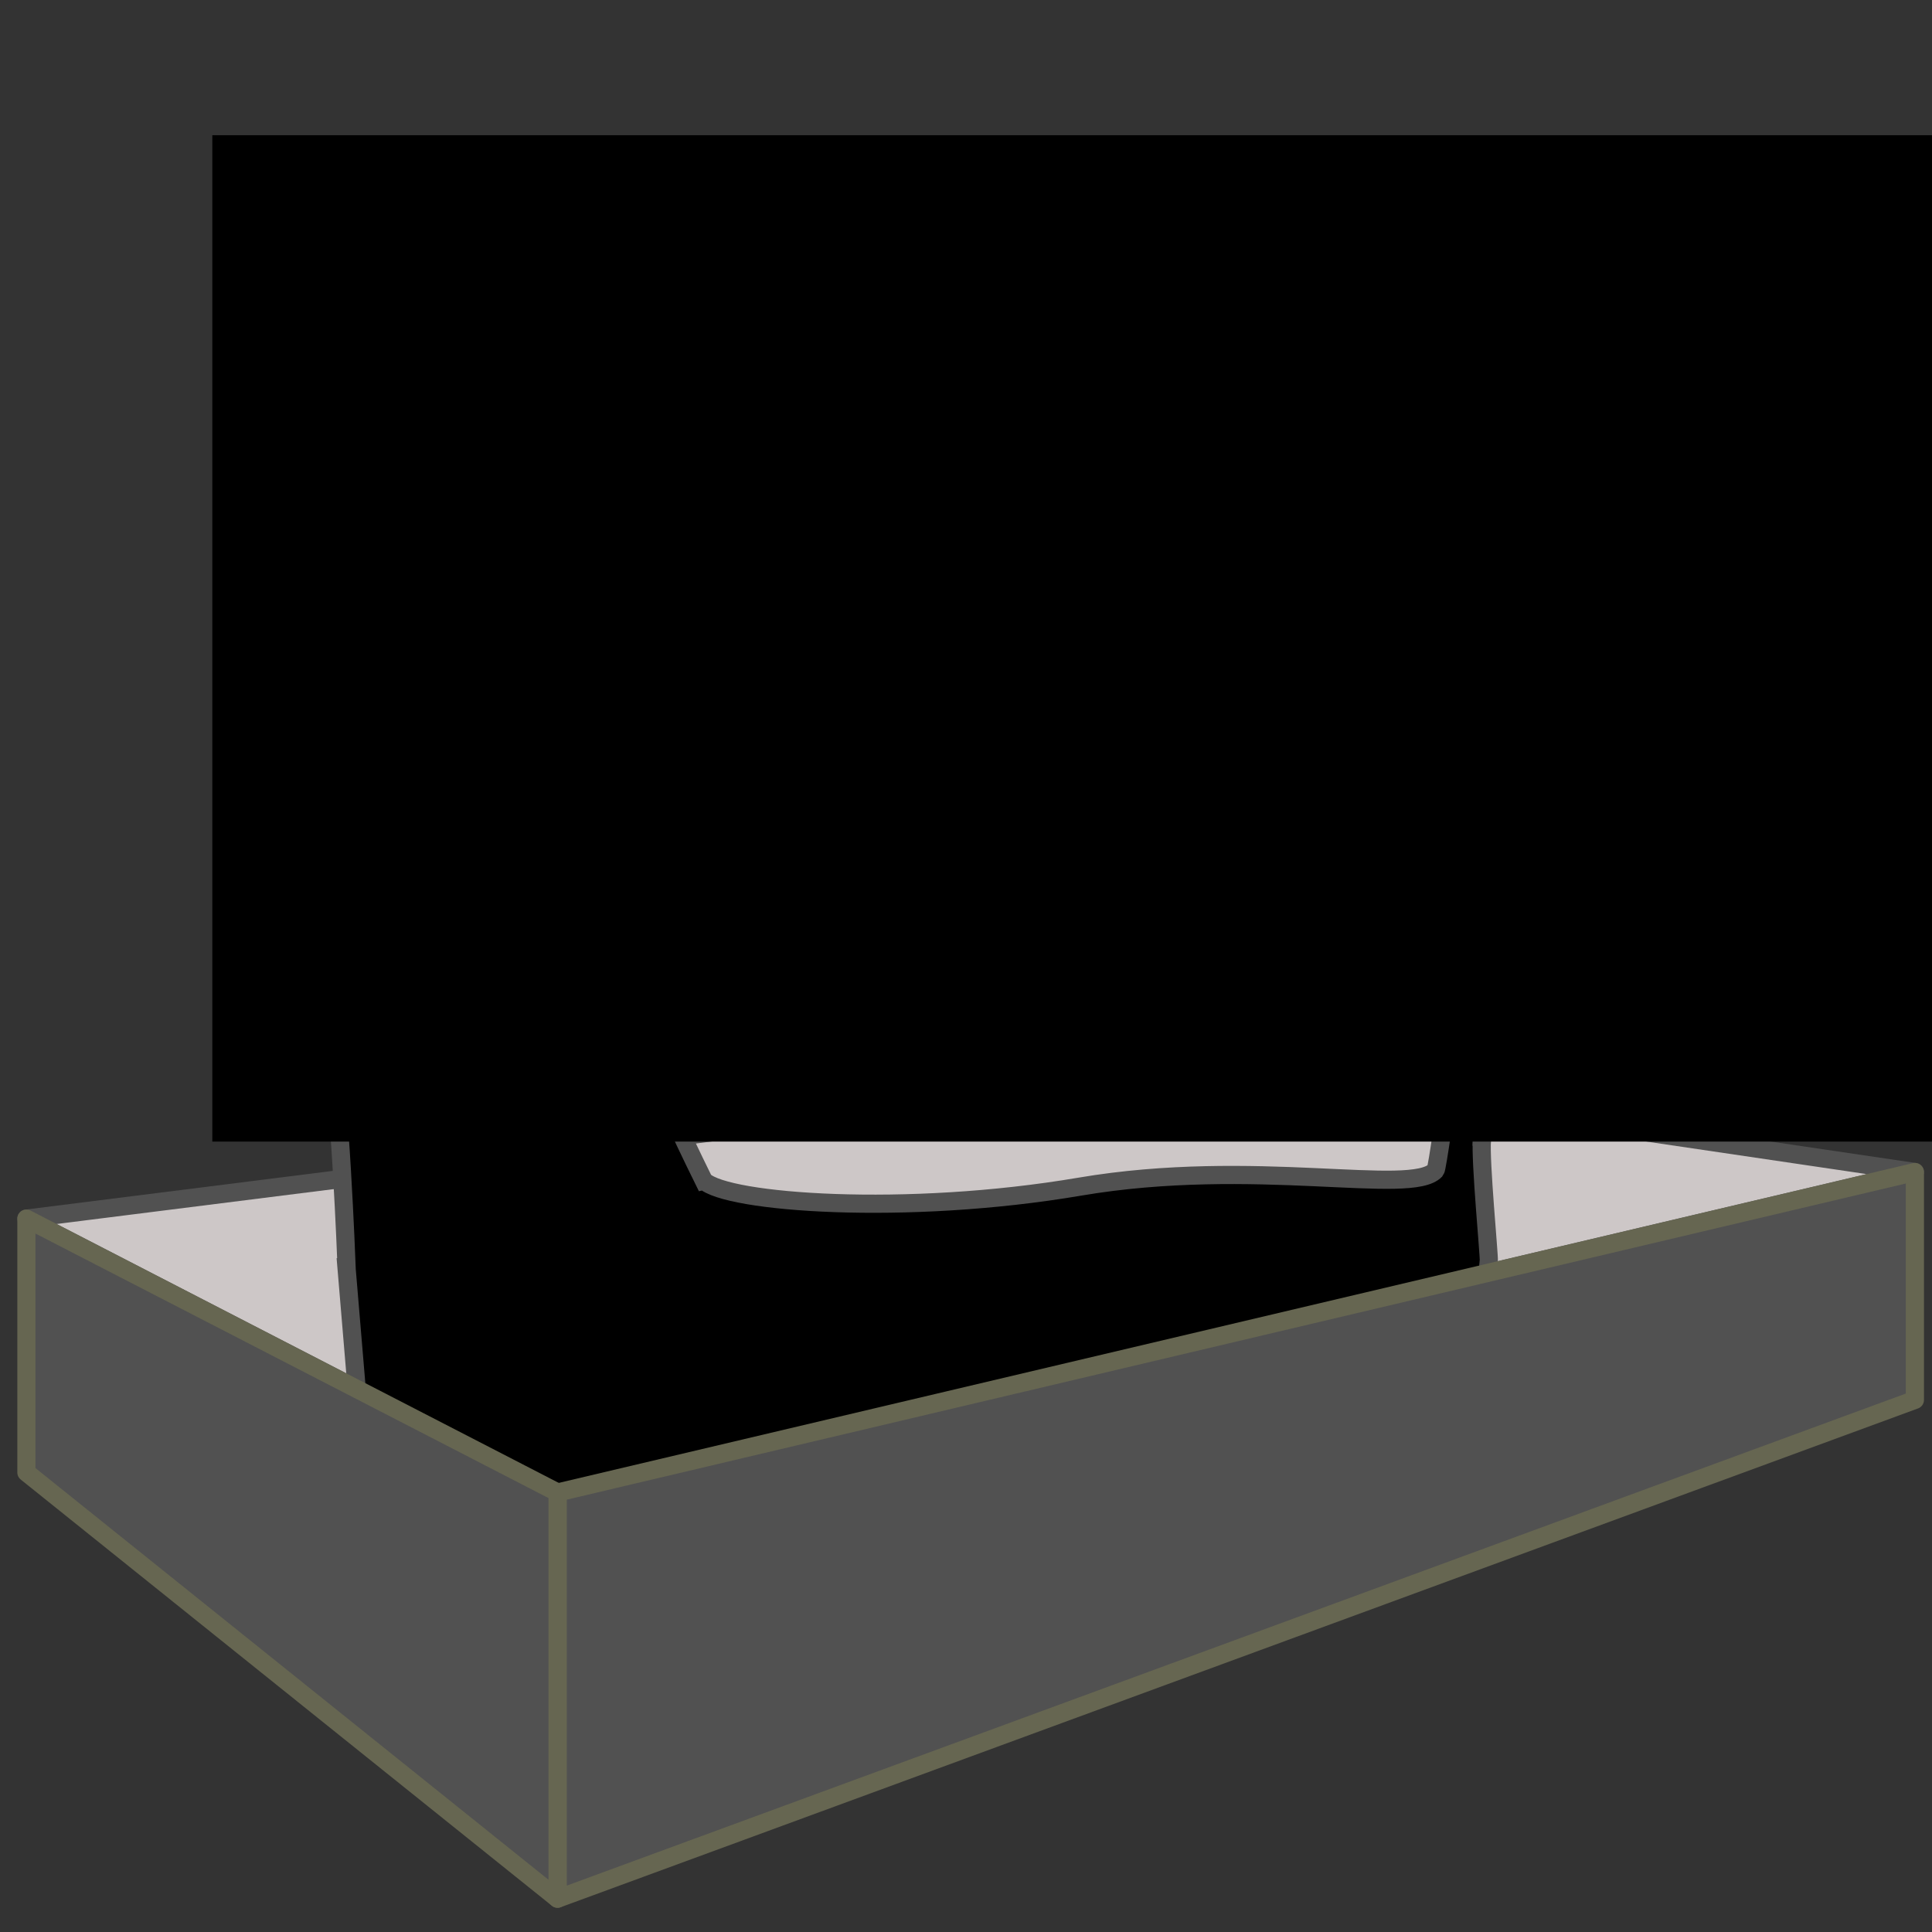 <?xml version="1.0" encoding="UTF-8" standalone="no"?>
<!-- Created with Inkscape (http://www.inkscape.org/) -->

<svg
   xmlns:dc="http://purl.org/dc/elements/1.1/"
   xmlns:cc="http://creativecommons.org/ns#"
   xmlns:rdf="http://www.w3.org/1999/02/22-rdf-syntax-ns#"
   xmlns:svg="http://www.w3.org/2000/svg"
   xmlns="http://www.w3.org/2000/svg"
   xmlns:sodipodi="http://sodipodi.sourceforge.net/DTD/sodipodi-0.dtd"
   xmlns:inkscape="http://www.inkscape.org/namespaces/inkscape"
   width="90mm"
   height="90mm"
   viewBox="0 0 318.898 318.898"
   id="svg2"
   version="1.1"
   inkscape:version="0.91 r13725"
   sodipodi:docname="Straycat.svg"
   inkscape:export-filename="C:\Users\Khanh\Desktop\straycat.png"
   inkscape:export-xdpi="90.040001"
   inkscape:export-ydpi="90.040001">
  <rect x="0" y="0" width="318.898" height="318.898" fill="#333333" stroke="none"/>
  <sodipodi:namedview
     id="base"
     pagecolor="#ffffff"
     bordercolor="#666666"
     borderopacity="1.0"
     inkscape:pageopacity="0.0"
     inkscape:pageshadow="2"
     inkscape:zoom="1.4"
     inkscape:cx="23.128294"
     inkscape:cy="67.474155"
     inkscape:document-units="px"
     inkscape:current-layer="layer1"
     showgrid="true"
     showguides="false"
     fit-margin-top="0"
     fit-margin-left="0"
     fit-margin-right="0"
     fit-margin-bottom="0"
     inkscape:window-width="1920"
     inkscape:window-height="1017"
     inkscape:window-x="-8"
     inkscape:window-y="-8"
     inkscape:window-maximized="1">
    <inkscape:grid
       originy="-337.134"
       originx="-144.543"
       id="grid4154"
       type="xygrid" />
  </sodipodi:namedview>
  <defs
     id="defs4">
    <inkscape:perspective
       id="perspective4136"
       inkscape:persp3d-origin="372.04723 : 350.78738 : 1"
       inkscape:vp_z="744.09448 : 526.18109 : 1"
       inkscape:vp_y="0 : 999.99997 : 0"
       inkscape:vp_x="0 : 526.18109 : 1"
       sodipodi:type="inkscape:persp3d" />
  </defs>
  <g
     transform="translate(-144.543,-396.331)"
     id="layer1"
     inkscape:groupmode="layer"
     inkscape:label="Layer 1">
    <g
       transform="translate(2.857,-4)"
       id="g4240">
      <path
         inkscape:connector-curvature="0"
         id="path4171"
         style="fill:#775050;fill-opacity:1;fill-rule:evenodd;stroke:#ffffff;stroke-width:1px;stroke-linecap:butt;stroke-linejoin:round;stroke-miterlimit:4;stroke-dasharray:none;stroke-dashoffset:0;stroke-opacity:1"
         d="m 146.043,643.373 87.676,70.355 224.041,-82.328 -115.332,-26.51 z" />
      <path
         inkscape:connector-curvature="0"
         id="path4173"
         style="fill:#775050;fill-opacity:1;fill-rule:evenodd;stroke:#ffffff;stroke-width:1px;stroke-linecap:butt;stroke-linejoin:round;stroke-miterlimit:4;stroke-dasharray:none;stroke-dashoffset:0;stroke-opacity:1"
         d="m 146.043,601.481 0,41.893 196.384,-38.483 0,-28.136 z" />
      <path
         inkscape:connector-curvature="0"
         id="path4175"
         style="fill:#775050;fill-opacity:1;fill-rule:evenodd;stroke:#ffffff;stroke-width:1px;stroke-linecap:butt;stroke-linejoin:round;stroke-miterlimit:4;stroke-dasharray:none;stroke-dashoffset:0;stroke-opacity:1"
         d="m 342.427,576.754 115.332,17.033 0,37.613 -115.332,-26.51 z" />
      <path
         inkscape:connector-curvature="0"
         id="path4177"
         style="fill:#cdc7c7;fill-opacity:1;fill-rule:evenodd;stroke:#515151;stroke-width:3;stroke-linecap:butt;stroke-linejoin:round;stroke-miterlimit:4;stroke-dasharray:none;stroke-dashoffset:0;stroke-opacity:1"
         d="m 146.043,601.481 87.676,45.205 224.041,-52.898 -115.332,-17.033 z" />
      <path
         style="color:#000000;clip-rule:nonzero;display:inline;overflow:visible;visibility:visible;opacity:1;isolation:auto;mix-blend-mode:normal;color-interpolation:sRGB;color-interpolation-filters:linearRGB;solid-color:#000000;solid-opacity:1;fill:#000000;fill-opacity:1;fill-rule:evenodd;stroke:#515151;stroke-width:3;stroke-linecap:butt;stroke-linejoin:miter;stroke-miterlimit:4;stroke-dasharray:none;stroke-dashoffset:0;stroke-opacity:1;color-rendering:auto;image-rendering:auto;shape-rendering:auto;text-rendering:auto;enable-background:accumulate"
         d="m 430.82,507.869 c -4.262,0.234 -8.13,0.452 -11.941,2.028 -16.811,8.858 -32.481,28.492 -36.658,59.879 -0.752,5.663 -0.842,5.062 -1.747,12.021 0,0 -1.558,11.409 -1.839,11.711 -4,4.29 -29.938,-2.197 -58.718,2.693 -28.78,4.891 -58.257,2.657 -62.02,-0.972 l -0.027,0.006 c -0.218,-0.44 -8.99,-18.153 -10.041,-22.97 -1.065,-4.877 -0.761,-16.006 0.062,-18.064 0.824,-2.058 3.931,-7.765 3.863,-21.334 -0.234,-0.906 -0.748,-1.623 -1.654,-2.078 -4.356,-0.695 -7.319,3.461 -10.979,5.193 -0.771,-1.304 -2.987,-3.697 -4.178,-4.55 -0.779,-4.624 -0.837,-9.442 -2.336,-13.873 -2.088,1.407 -3.279,6.187 -4.906,9.323 -3.37,-1.309 -6.787,-3.632 -10.082,-3.318 0,0 -2.602,-0.057 -4.602,1.016 -2,1.072 -9.478,4.522 -14.238,6.405 0,0 -6.703,-0.328 -8.574,0.679 -0.936,0.504 -1.567,1.755 -2.133,2.574 -0.642,0.929 -1.97,1.809 -2.332,2.637 -0.724,1.657 -0.913,3.215 -1.037,5.632 -0.124,2.417 -0.876,1.873 -1.561,3.081 -0.859,1.483 -0.59,3.505 -0.314,5.226 0,4.29 11.364,11.824 13.168,20.569 1.794,8.695 2.876,37.513 2.889,37.841 l -0.031,0.006 2.146,25.592 55,37.535 130,-37.535 c 0,0 -0.137,-11.131 1.429,-26.428 0.081,-0.792 -1.429,-16.469 -1.138,-19.942 l -0.027,-0.011 c 0.231,-5.331 0.461,-12.318 1.098,-17.402 3.621,-28.242 17.645,-46.518 32.217,-54.489 3.304,-1.418 6.154,-1.819 9.848,-2.03 3.877,-0.122 8.002,1.465 11.913,2.941 3.658,1.403 6.228,4.146 8.957,7.149 1.271,1.287 6.703,-0.248 4.412,-4.864 -2.404,-4.144 -5.664,-7.158 -10.217,-8.839 -4.511,-1.64 -9.199,-3.177 -13.672,-3.041 z"
         id="path4167"
         inkscape:connector-curvature="0"
         sodipodi:nodetypes="ccccssccsccccccccscssssccsccccccccccccccccc" />
      <path
         inkscape:connector-curvature="0"
         id="path4179"
         style="fill:#515151;fill-opacity:1;fill-rule:evenodd;stroke:#666651;stroke-width:3;stroke-linecap:butt;stroke-linejoin:round;stroke-miterlimit:4;stroke-dasharray:none;stroke-dashoffset:0;stroke-opacity:1"
         d="m 233.719,646.686 0,67.043 224.041,-82.328 0,-37.613 z" />
      <path
         inkscape:connector-curvature="0"
         id="path4181"
         style="fill:#515151;fill-opacity:1;fill-rule:evenodd;stroke:#666651;stroke-width:3;stroke-linecap:butt;stroke-linejoin:round;stroke-miterlimit:4;stroke-dasharray:none;stroke-dashoffset:0;stroke-opacity:1"
         d="m 146.043,601.481 87.676,45.205 0,67.043 -87.676,-70.355 z" />
    </g>
    <flowRoot
       transform="matrix(2.373,0,0,2.373,570.048,-70.259)"
       style="font-style:normal;font-weight:normal;font-size:17.5px;line-height:125%;font-family:sans-serif;letter-spacing:0px;word-spacing:0px;writing-mode:lr-tb;fill:#000000;fill-opacity:1;stroke:none;stroke-width:1px;stroke-linecap:butt;stroke-linejoin:miter;stroke-opacity:1"
       id="flowRoot4294"
       xml:space="preserve"><flowRegion
         id="flowRegion4296"><rect
           y="206.031"
           x="-164.543"
           height="70"
           width="165"
           id="rect4298" /></flowRegion><flowPara
         id="flowPara4300">⠎⠞⠗⠁⠽ ⠉⠁⠞</flowPara></flowRoot>  </g>
</svg>
